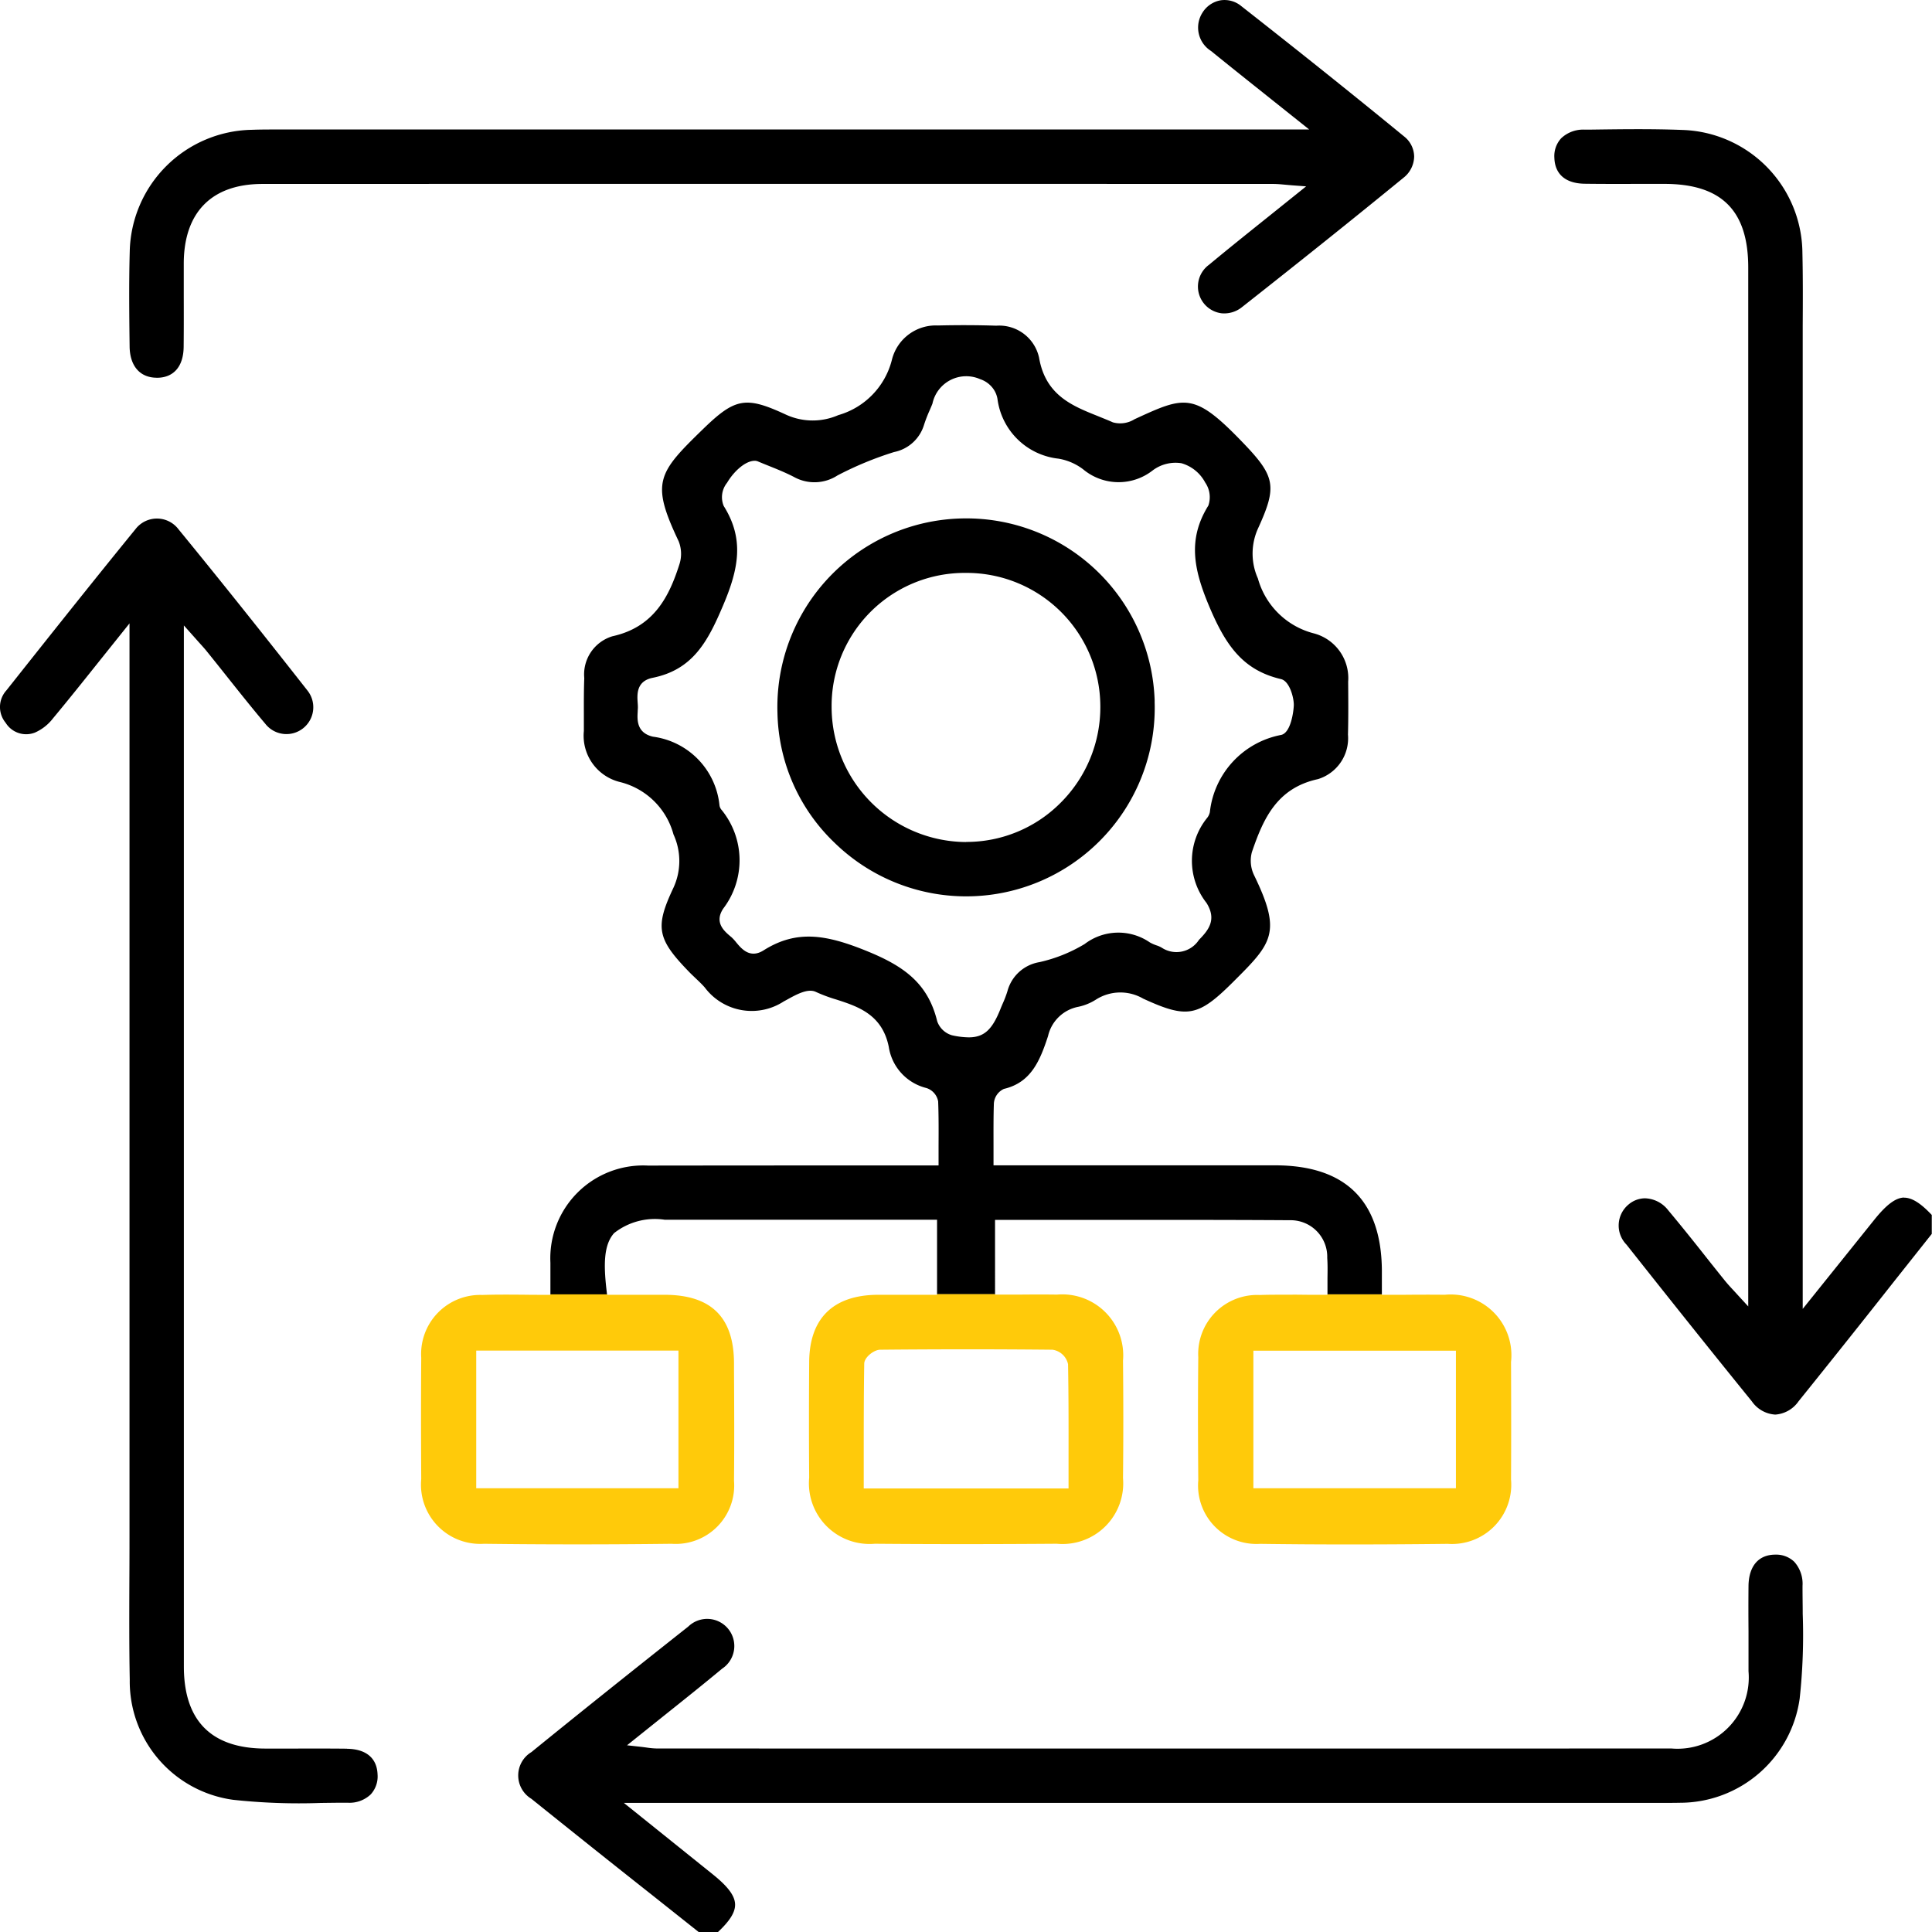 <svg xmlns="http://www.w3.org/2000/svg" xmlns:xlink="http://www.w3.org/1999/xlink" width="93.625" height="93.636" viewBox="0 0 93.625 93.636">
  <defs>
    <clipPath id="clip-path">
      <rect id="Rectangle_3035" data-name="Rectangle 3035" width="93.625" height="93.636" transform="translate(0 0)" fill="none"/>
    </clipPath>
  </defs>
  <g id="Group_4463" data-name="Group 4463" transform="translate(0 0)">
    <g id="Group_4467" data-name="Group 4467" clip-path="url(#clip-path)">
      <path id="Path_11446" data-name="Path 11446" d="M92.268,58.033c-.408.014-.851.344-1.436,1.072L87.36,63.429V17.3c0-.506,0-1.012,0-1.518.007-1.158.012-2.355-.015-3.529a6.007,6.007,0,0,0-5.8-5.955c-1.5-.059-3.033-.036-4.514-.016l-.248,0a1.545,1.545,0,0,0-1.129.42,1.272,1.272,0,0,0-.329.945c.025.8.548,1.245,1.473,1.257.876.012,1.751.009,2.627.007l1.228,0c2.775,0,4.067,1.29,4.067,4.055V63.31l-.734-.8c-.159-.171-.275-.3-.382-.429q-.466-.579-.927-1.161c-.6-.762-1.211-1.524-1.835-2.27a1.478,1.478,0,0,0-1.122-.58,1.243,1.243,0,0,0-.8.3,1.323,1.323,0,0,0-.1,1.945c2.367,2.993,4.3,5.408,6.079,7.6a1.485,1.485,0,0,0,1.128.636h0a1.491,1.491,0,0,0,1.131-.644q2.351-2.919,4.67-5.861l1.786-2.251v-.918c-.555-.591-.977-.843-1.356-.838"/>
      <path id="Path_11447" data-name="Path 11447" d="M87.351,76.845a1.592,1.592,0,0,0-.4-1.16,1.262,1.262,0,0,0-.918-.347h0c-.816,0-1.288.557-1.3,1.519-.007.734-.006,1.468,0,2.2,0,.643,0,1.288,0,1.932a3.453,3.453,0,0,1-3.735,3.743q-24.582.007-49.169,0a3.719,3.719,0,0,1-.491-.045c-.1-.014-.216-.029-.352-.044l-.6-.066,1.771-1.418c.983-.785,1.917-1.53,2.836-2.294a1.315,1.315,0,1,0-1.641-2.04c-2.855,2.258-5.343,4.247-7.6,6.082a1.322,1.322,0,0,0,0,2.264q2.9,2.334,5.823,4.642l2.292,1.82h.919c.59-.553.849-.973.836-1.354-.013-.412-.344-.855-1.071-1.44l-4.32-3.471H80.657c.254,0,.507,0,.761-.006a5.86,5.86,0,0,0,5.795-5.052,28.543,28.543,0,0,0,.147-4.1c0-.459-.011-.917-.009-1.374"/>
      <path id="Path_11448" data-name="Path 11448" d="M29.393,62.524c-.145-1.252-.138-2.2.366-2.767a3.194,3.194,0,0,1,2.451-.649h13.2v3.616h2.81V59.117l3.959,0c3.461,0,6.891-.008,10.325.015a1.773,1.773,0,0,1,1.814,1.829c.022.311.017.625.012.986,0,.171,0,.353,0,.553v.226h2.636V61.578c-.02-3.387-1.757-5.1-5.164-5.106H48.146l0-.99c0-.694-.005-1.349.017-2a.832.832,0,0,1,.488-.714c1.3-.305,1.739-1.34,2.137-2.559a1.865,1.865,0,0,1,1.475-1.421,2.571,2.571,0,0,0,.844-.346,2.2,2.2,0,0,1,2.292-.048c2.133.98,2.662.881,4.35-.8,1.889-1.883,2.386-2.378,1.029-5.171a1.612,1.612,0,0,1-.111-1.129c.551-1.618,1.21-3.105,3.2-3.537A2.072,2.072,0,0,0,65.323,35.6c.023-.883.015-1.776.009-2.564A2.241,2.241,0,0,0,63.694,30.7a3.791,3.791,0,0,1-2.736-2.668,2.951,2.951,0,0,1,0-2.41c.942-2.059.857-2.531-.754-4.2-2.344-2.433-2.783-2.23-5.223-1.107a1.31,1.31,0,0,1-1.05.152c-.236-.106-.479-.2-.721-.3-1.251-.5-2.545-1.014-2.857-2.837a1.976,1.976,0,0,0-2.074-1.547c-.876-.029-1.8-.034-2.827-.01a2.19,2.19,0,0,0-2.23,1.662,3.737,3.737,0,0,1-2.6,2.683,3.1,3.1,0,0,1-2.57-.041c-1.913-.884-2.43-.79-3.972.706-2.217,2.152-2.546,2.591-1.193,5.445a1.645,1.645,0,0,1,.039,1.113c-.493,1.551-1.226,3.047-3.246,3.492a1.93,1.93,0,0,0-1.366,2.027c-.022.571-.021,1.144-.02,1.715q0,.425,0,.849a2.308,2.308,0,0,0,1.725,2.467,3.573,3.573,0,0,1,2.618,2.544,3.091,3.091,0,0,1,0,2.582c-.9,1.906-.8,2.473.727,4.05.1.107.214.212.322.316.16.153.318.3.465.467a2.842,2.842,0,0,0,3.822.684l.158-.086c.478-.265,1.023-.563,1.406-.38a7.52,7.52,0,0,0,.987.368c1.044.337,2.226.719,2.545,2.289a2.435,2.435,0,0,0,1.822,2,.837.837,0,0,1,.572.649c.027.7.024,1.4.02,2.13l0,.974-5.143,0q-4.471,0-8.941.006a4.5,4.5,0,0,0-4.726,4.712c0,.287,0,.574,0,.882v.654h2.743ZM45.415,49.483c-.454-1.859-1.646-2.68-3.421-3.4-1.941-.788-3.379-1.044-4.985-.032-.666.425-1.082-.081-1.33-.38a2.289,2.289,0,0,0-.225-.248l-.061-.051c-.3-.253-.791-.676-.342-1.345a3.86,3.86,0,0,0-.1-4.8.425.425,0,0,1-.084-.195A3.729,3.729,0,0,0,31.644,35.7c-.8-.184-.765-.828-.741-1.213,0-.071.009-.142.009-.21s-.005-.151-.011-.23c-.026-.388-.07-1.038.726-1.2,1.952-.394,2.674-1.761,3.414-3.506.762-1.792,1.032-3.223.031-4.82a1.111,1.111,0,0,1,.161-1.124c.316-.537.876-1.068,1.349-1.068h.033l.084.019c.177.075.357.148.537.22.411.165.836.336,1.241.546a2.05,2.05,0,0,0,2.109-.075,16.52,16.52,0,0,1,2.742-1.133,1.905,1.905,0,0,0,1.445-1.3,6.889,6.889,0,0,1,.279-.725c.046-.106.092-.212.134-.319A1.673,1.673,0,0,1,47.5,18.375a1.275,1.275,0,0,1,.6.421,1.186,1.186,0,0,1,.237.53,3.346,3.346,0,0,0,2.951,2.9,2.71,2.71,0,0,1,1.2.516,2.679,2.679,0,0,0,3.368.057,1.838,1.838,0,0,1,1.4-.35,1.893,1.893,0,0,1,1.148.934,1.25,1.25,0,0,1,.153,1.117c-.994,1.6-.729,3.038.019,4.83.81,1.936,1.641,3.142,3.5,3.579.427.1.63.93.622,1.261-.006.26-.131,1.334-.61,1.444a4.281,4.281,0,0,0-3.458,3.742.671.671,0,0,1-.128.274,3.3,3.3,0,0,0-.035,4.125c.5.8.114,1.305-.365,1.79a1.3,1.3,0,0,1-1.806.379,1.221,1.221,0,0,0-.248-.11,1.781,1.781,0,0,1-.33-.147,2.691,2.691,0,0,0-3.155.08,7.366,7.366,0,0,1-2.194.879,1.929,1.929,0,0,0-1.548,1.405,5.147,5.147,0,0,1-.233.611c-.038.087-.075.175-.11.264-.391.976-.778,1.364-1.534,1.364a3.919,3.919,0,0,1-.809-.1,1.075,1.075,0,0,1-.72-.686"/>
      <path id="Path_11449" data-name="Path 11449" d="M7.6,18.307h0c.818,0,1.294-.55,1.3-1.51.008-.812.007-1.627.005-2.439,0-.534,0-1.069,0-1.6.009-2.479,1.363-3.844,3.814-3.844q24.489-.008,48.979,0c.169,0,.339.014.561.035.117.01.25.023.406.035l.631.047-1.806,1.449c-1.006.806-1.959,1.568-2.9,2.35a1.306,1.306,0,0,0,.6,2.351,1.366,1.366,0,0,0,1-.3c2.906-2.288,5.461-4.334,7.811-6.257a1.337,1.337,0,0,0,.529-1.036,1.26,1.26,0,0,0-.492-.98C65.492,4.52,62.837,2.4,60.158.3A1.271,1.271,0,0,0,59.146.016a1.3,1.3,0,0,0-.872.594,1.34,1.34,0,0,0,.411,1.859c.92.747,1.848,1.485,2.851,2.285l1.908,1.521-49.219,0c-.279,0-.559,0-.837,0-.389,0-.777,0-1.166.015A6.028,6.028,0,0,0,6.287,12.2c-.042,1.526-.024,3.082-.006,4.585.01.951.5,1.518,1.317,1.52"/>
      <path id="Path_11450" data-name="Path 11450" d="M16.821,84.742c-.838-.01-1.679-.008-2.518-.006-.476,0-.951,0-1.43,0-2.628,0-3.962-1.341-3.963-3.974V30.309l.736.826c.161.178.278.306.386.442q.467.579.93,1.163c.614.772,1.248,1.569,1.893,2.333a1.3,1.3,0,1,0,2.052-1.6c-2.26-2.879-4.3-5.435-6.25-7.815a1.31,1.31,0,0,0-2.091-.016c-1.958,2.4-3.914,4.862-5.805,7.245l-.45.568a1.2,1.2,0,0,0-.037,1.571,1.168,1.168,0,0,0,1.414.477,2.248,2.248,0,0,0,.879-.69c.755-.906,1.49-1.828,2.293-2.834l1.416-1.769v44.3q0,1.021-.006,2.043c-.006,1.588-.012,3.231.018,4.843A5.791,5.791,0,0,0,11.3,87.219a29.719,29.719,0,0,0,4.243.152c.438-.005.879-.013,1.313-.01h.005a1.493,1.493,0,0,0,1.1-.4,1.286,1.286,0,0,0,.336-.968c-.027-.793-.553-1.236-1.482-1.247"/>
      <path id="Path_11451" data-name="Path 11451" d="M55.956,33.989a9.127,9.127,0,0,0-9.236-8.867,9.142,9.142,0,0,0-9.044,9.432,8.943,8.943,0,0,0,2.8,6.318,9.135,9.135,0,0,0,15.477-6.883M46.8,40.805a6.551,6.551,0,0,1-6.5-6.522,6.446,6.446,0,0,1,6.475-6.52h.047a6.48,6.48,0,0,1,6.5,6.452A6.539,6.539,0,0,1,51.4,38.9a6.427,6.427,0,0,1-4.573,1.9Z"/>
      <path id="Path_11452" data-name="Path 11452" d="M26.421,62.748c-.353,0-.694,0-1.026-.006-.7-.005-1.362-.011-2.02.012a2.863,2.863,0,0,0-2.962,3.041c-.015,1.96-.012,3.92,0,5.88a2.871,2.871,0,0,0,3.041,3.137c2.976.037,6.035.037,9.092,0a2.833,2.833,0,0,0,3.024-3.055c.017-1.772.011-3.544,0-5.315v-.38c-.007-2.219-1.095-3.3-3.325-3.316-.606,0-1.213,0-1.814,0H29.418l0-.021H26.671v.024Zm6.457,9.373h-9.8v-6.67h9.8Z" fill="#ffca0a"/>
      <path id="Path_11453" data-name="Path 11453" d="M45.413,62.746h-1.12c-.607,0-1.187,0-1.768,0-2.153.016-3.3,1.144-3.312,3.264-.014,2.009-.014,3.842,0,5.6a2.938,2.938,0,0,0,3.182,3.2c2.812.024,5.7.023,8.818,0a2.941,2.941,0,0,0,3.208-3.18c.02-1.843.02-3.758,0-5.693a2.954,2.954,0,0,0-3.2-3.2c-.618-.009-1.242-.006-1.87,0l-1.131,0v-.022h-2.81Zm5.6,2.663a.9.9,0,0,1,.745.7c.027,1.495.026,2.968.024,4.528V72.13H41.857V70.665c0-1.575,0-3.065.024-4.586.006-.308.472-.668.771-.671,2.79-.027,5.6-.028,8.362,0" fill="#ffca0a"/>
      <path id="Path_11454" data-name="Path 11454" d="M64.329,62.747h-.25c-.348,0-.685,0-1.013-.005s-.619,0-.921,0c-.368,0-.73,0-1.093.014a2.858,2.858,0,0,0-2.983,3.013c-.019,1.8-.019,3.694,0,5.969a2.831,2.831,0,0,0,3,3.077c2.872.039,5.844.037,9.092,0A2.872,2.872,0,0,0,73.225,71.7c.011-1.9.007-3.8,0-5.7a2.943,2.943,0,0,0-3.211-3.255c-.621-.007-1.241-.006-1.887,0l-1.164,0v-.021H64.329Zm6.225,9.375H60.739V65.455h9.815Z" fill="#ffca0a"/>
    </g>
  </g>
</svg>
